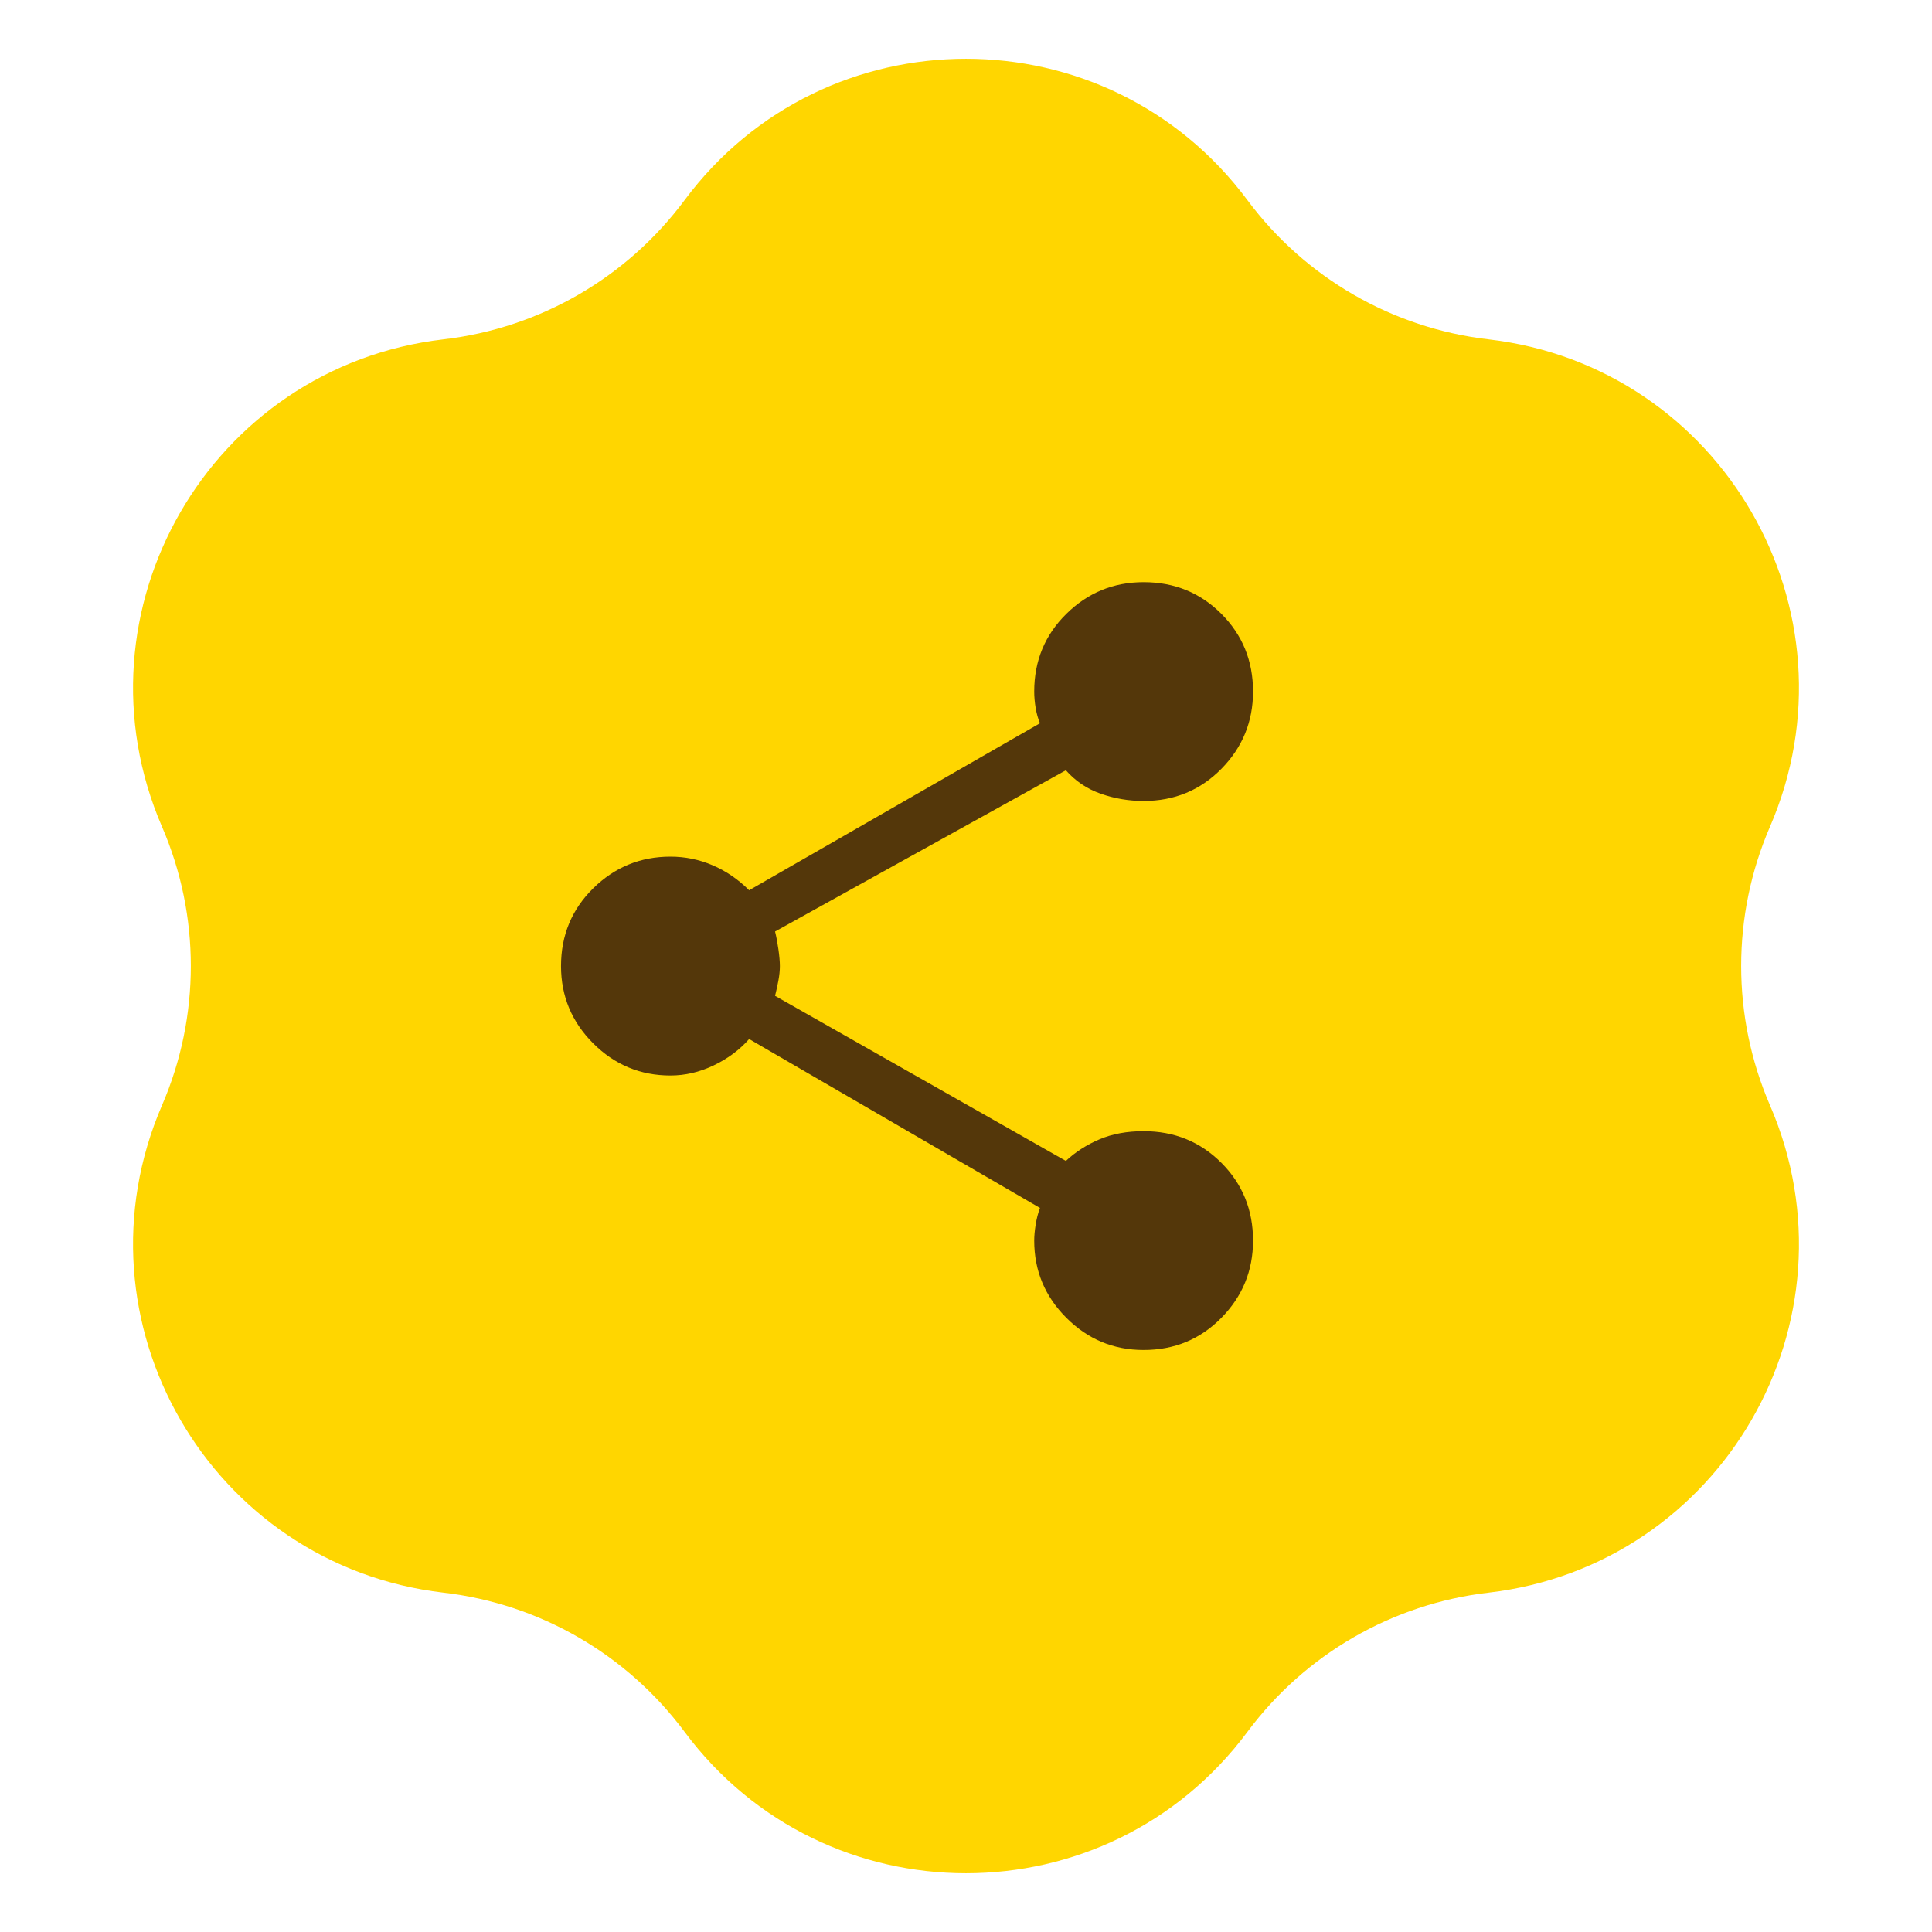 <svg width="65" height="65" viewBox="0 0 65 65" fill="none" xmlns="http://www.w3.org/2000/svg">
<g clip-path="url(#clip0_1201_3362)">
<path d="M23.03 6.736C27.749 0.39 37.251 0.39 41.97 6.736V6.736C43.912 9.347 46.845 11.041 50.077 11.417V11.417C57.932 12.33 62.684 20.56 59.547 27.819V27.819C58.257 30.806 58.257 34.194 59.547 37.181V37.181C62.684 44.44 57.932 52.67 50.077 53.583V53.583C46.845 53.959 43.912 55.653 41.97 58.264V58.264C37.251 64.61 27.749 64.61 23.03 58.264V58.264C21.088 55.653 18.155 53.959 14.923 53.583V53.583C7.068 52.67 2.316 44.44 5.453 37.181V37.181C6.743 34.194 6.743 30.806 5.453 27.82V27.82C2.316 20.56 7.068 12.33 14.923 11.417V11.417C18.155 11.041 21.088 9.347 23.03 6.736V6.736Z" fill="#FFD600"/>
<path d="M38.476 45.419C37.464 45.419 36.598 45.059 35.877 44.337C35.155 43.616 34.795 42.75 34.795 41.738C34.795 41.587 34.811 41.41 34.843 41.205C34.876 41.001 34.924 40.812 34.989 40.64L25.204 34.957C24.881 35.323 24.483 35.619 24.009 35.845C23.536 36.071 23.051 36.184 22.556 36.184C21.544 36.184 20.678 35.823 19.957 35.102C19.236 34.381 18.875 33.514 18.875 32.503C18.875 31.469 19.236 30.597 19.957 29.887C20.678 29.177 21.544 28.821 22.556 28.821C23.051 28.821 23.525 28.918 23.977 29.112C24.429 29.306 24.838 29.586 25.204 29.952L34.989 24.333C34.924 24.182 34.876 24.01 34.843 23.816C34.811 23.622 34.795 23.439 34.795 23.267C34.795 22.234 35.155 21.362 35.877 20.652C36.598 19.941 37.464 19.586 38.476 19.586C39.509 19.586 40.381 19.941 41.092 20.652C41.802 21.362 42.157 22.234 42.157 23.267C42.157 24.279 41.802 25.145 41.092 25.867C40.381 26.588 39.509 26.948 38.476 26.948C37.981 26.948 37.502 26.868 37.039 26.706C36.576 26.545 36.183 26.281 35.86 25.915L26.076 31.34C26.119 31.512 26.157 31.712 26.189 31.938C26.221 32.163 26.238 32.352 26.238 32.503C26.238 32.653 26.221 32.815 26.189 32.987C26.157 33.159 26.119 33.331 26.076 33.504L35.86 39.058C36.183 38.756 36.56 38.514 36.991 38.331C37.421 38.148 37.916 38.057 38.476 38.057C39.509 38.057 40.381 38.412 41.092 39.122C41.802 39.833 42.157 40.705 42.157 41.738C42.157 42.75 41.802 43.616 41.092 44.337C40.381 45.059 39.509 45.419 38.476 45.419Z" fill="#54370A"/>
</g>
<defs>
<clipPath id="clip0_1201_3362">
<rect width="65" height="65" fill="white"/>
</clipPath>
</defs>
</svg>
